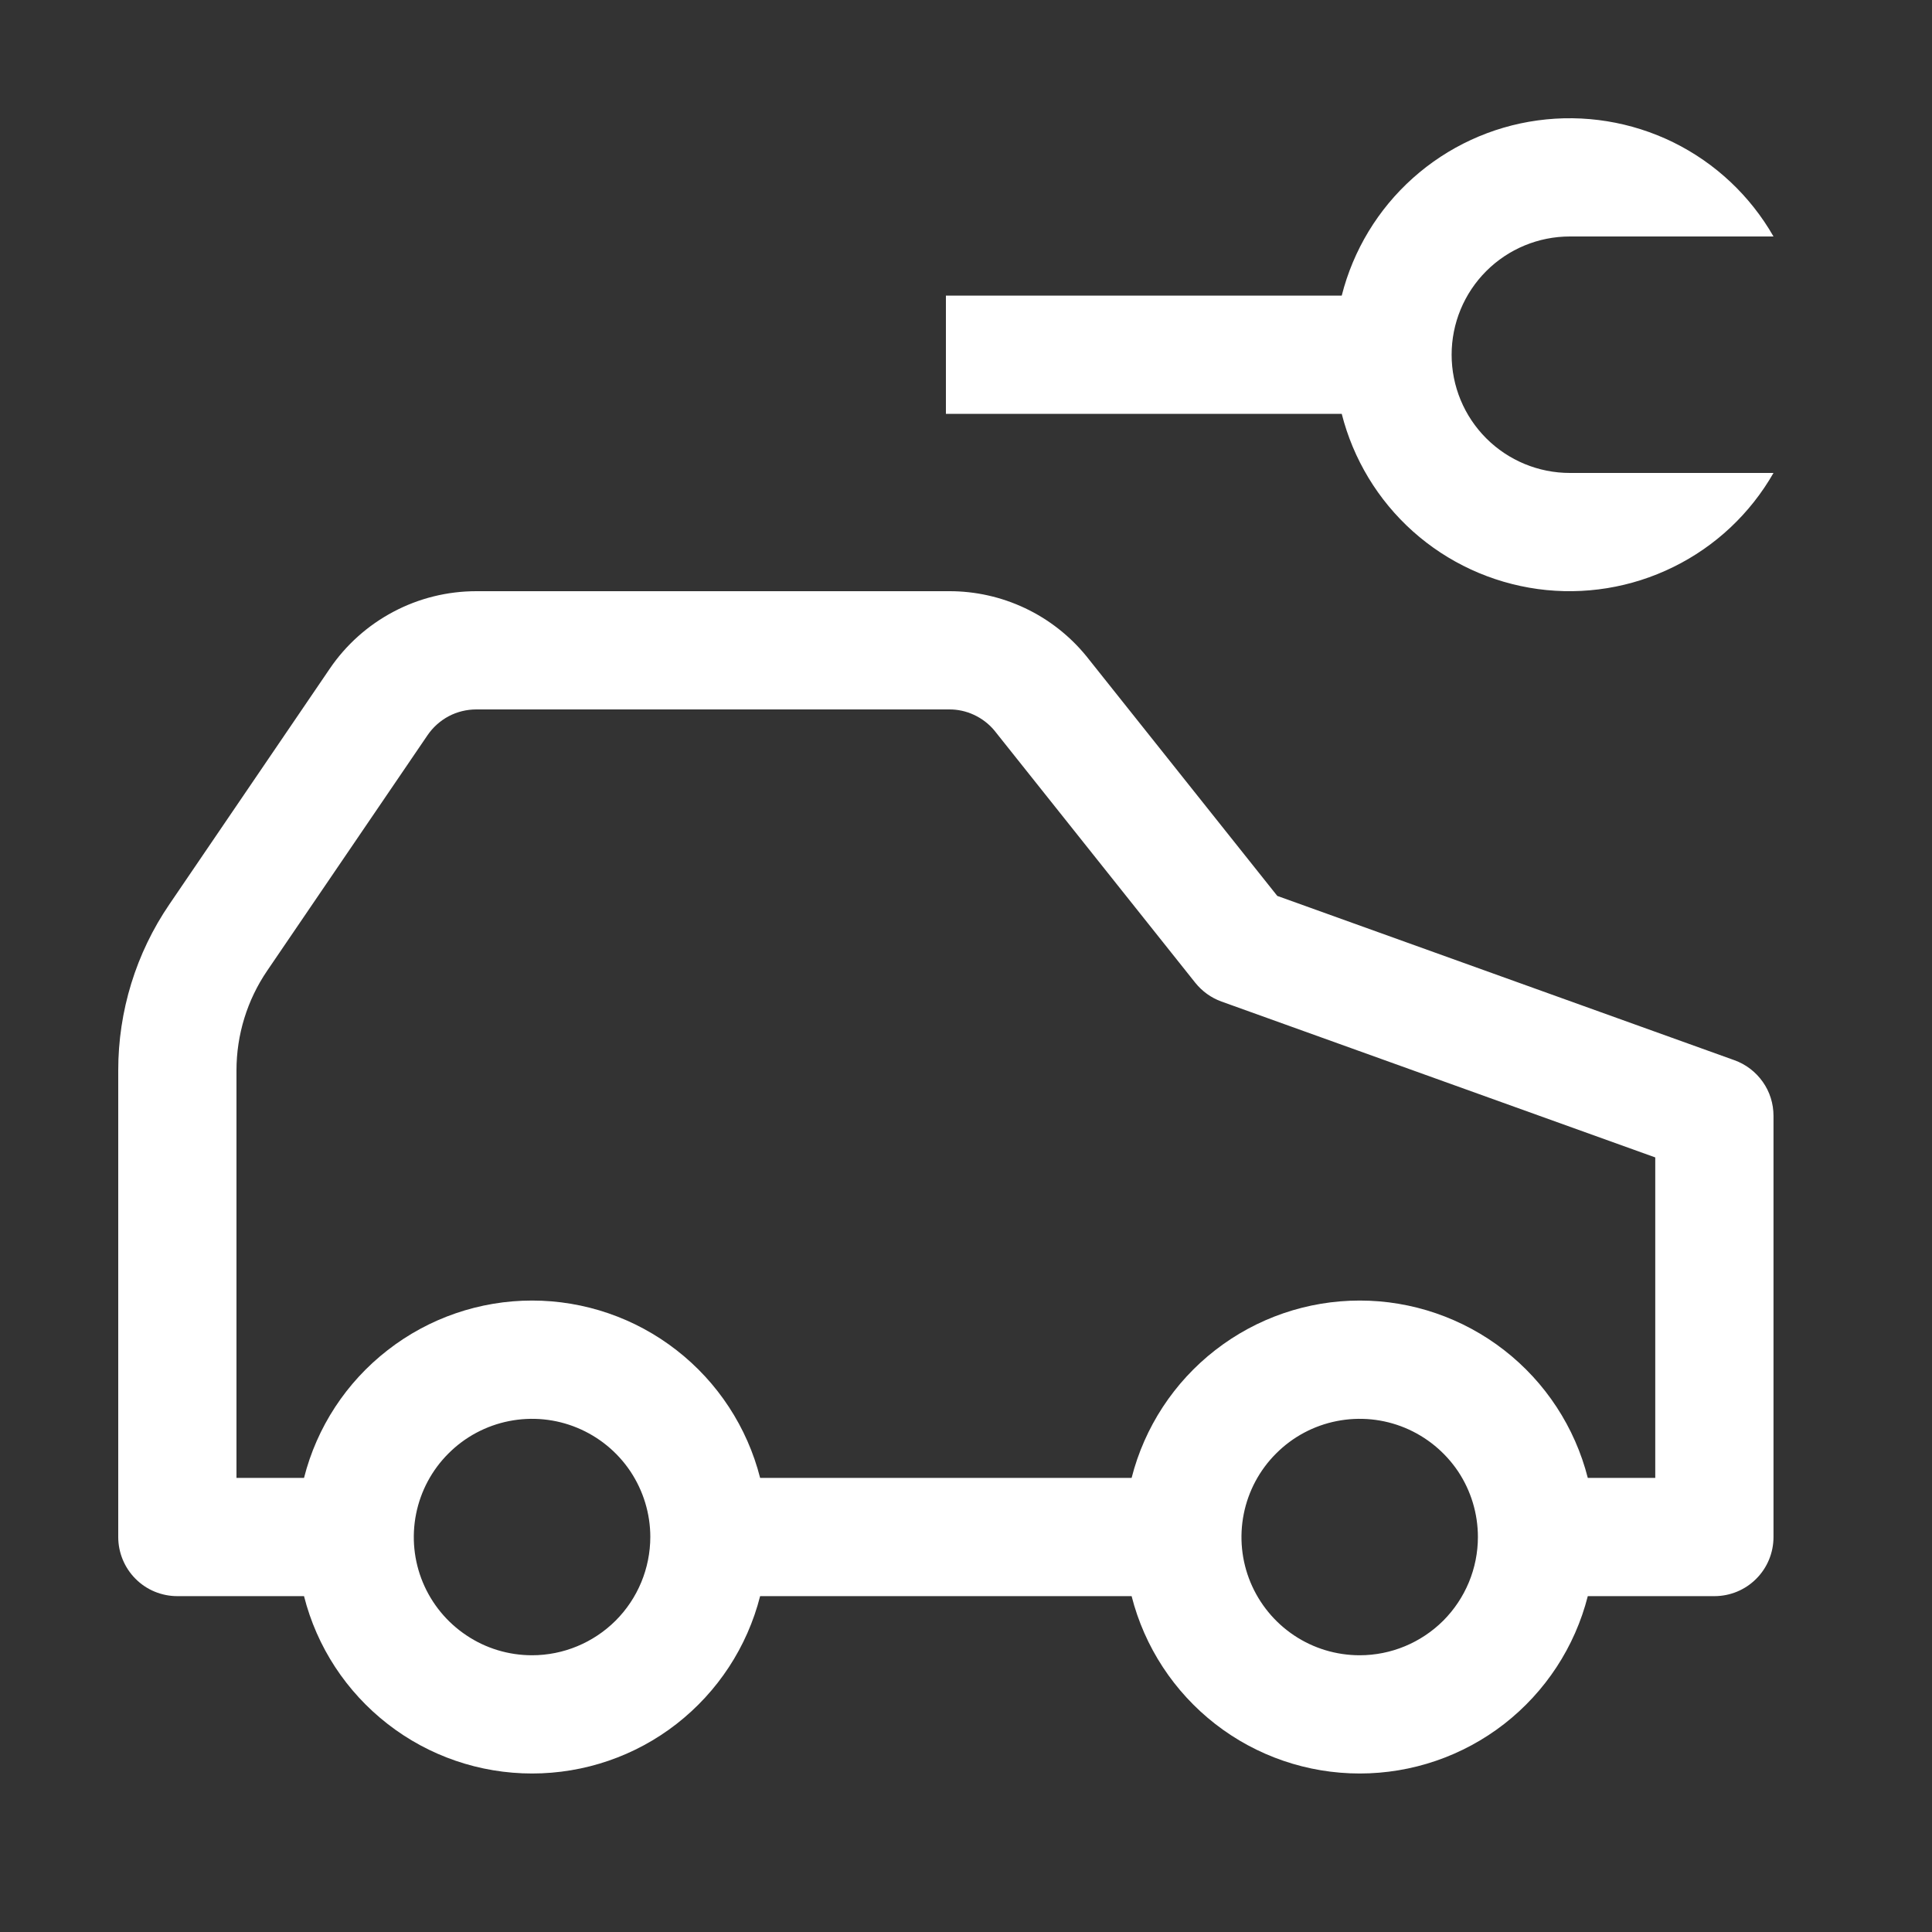 <svg width="25" height="25" viewBox="0 0 25 25" fill="none" xmlns="http://www.w3.org/2000/svg">
<rect x="0" y="0" width="25" height="25" fill="#333333" stroke="none"/>
<g clip-path="url(#clip0_1_128)">
<path d="M22.443 13.719L16.528 11.593L14.056 8.489C13.841 8.226 13.57 8.014 13.263 7.869C12.956 7.724 12.62 7.649 12.281 7.65H6.164C5.79 7.65 5.421 7.741 5.091 7.916C4.76 8.091 4.477 8.344 4.267 8.653L2.193 11.7C1.76 12.334 1.529 13.084 1.53 13.852V19.889C1.53 20.092 1.611 20.287 1.754 20.43C1.897 20.574 2.092 20.654 2.295 20.654H3.934C4.1 21.311 4.481 21.892 5.016 22.308C5.55 22.724 6.208 22.949 6.885 22.949C7.562 22.949 8.22 22.724 8.754 22.308C9.288 21.892 9.669 21.311 9.836 20.654H14.643C14.81 21.311 15.191 21.892 15.725 22.308C16.26 22.724 16.917 22.949 17.595 22.949C18.271 22.949 18.929 22.724 19.464 22.308C19.998 21.892 20.379 21.311 20.546 20.654H22.184C22.387 20.654 22.582 20.574 22.725 20.43C22.869 20.287 22.949 20.092 22.949 19.889V14.439C22.949 14.281 22.901 14.127 22.81 13.999C22.719 13.87 22.591 13.772 22.443 13.719ZM6.885 21.419C6.582 21.419 6.286 21.33 6.035 21.161C5.783 20.993 5.587 20.754 5.471 20.475C5.355 20.195 5.325 19.888 5.384 19.591C5.443 19.294 5.589 19.021 5.803 18.808C6.017 18.593 6.29 18.448 6.586 18.389C6.883 18.33 7.191 18.36 7.47 18.476C7.75 18.592 7.989 18.788 8.157 19.039C8.325 19.291 8.415 19.587 8.415 19.889C8.414 20.295 8.253 20.684 7.966 20.971C7.679 21.257 7.29 21.419 6.885 21.419ZM17.595 21.419C17.292 21.419 16.996 21.33 16.744 21.161C16.493 20.993 16.297 20.754 16.181 20.475C16.065 20.195 16.035 19.888 16.094 19.591C16.153 19.294 16.299 19.021 16.513 18.808C16.727 18.593 16.999 18.448 17.296 18.389C17.593 18.33 17.9 18.36 18.18 18.476C18.459 18.592 18.698 18.788 18.867 19.039C19.035 19.291 19.124 19.587 19.124 19.889C19.124 20.295 18.962 20.684 18.676 20.971C18.389 21.257 18 21.419 17.595 21.419ZM21.419 19.124H20.546C20.379 18.468 19.998 17.886 19.464 17.471C18.929 17.055 18.271 16.829 17.595 16.829C16.917 16.829 16.26 17.055 15.725 17.471C15.191 17.886 14.81 18.468 14.643 19.124H9.836C9.669 18.468 9.288 17.886 8.754 17.471C8.22 17.055 7.562 16.829 6.885 16.829C6.208 16.829 5.55 17.055 5.016 17.471C4.481 17.886 4.1 18.468 3.934 19.124H3.06V13.852C3.06 13.391 3.198 12.941 3.458 12.56L5.532 9.514C5.602 9.411 5.696 9.327 5.806 9.268C5.916 9.21 6.039 9.18 6.164 9.18H12.281C12.392 9.179 12.502 9.203 12.603 9.25C12.704 9.297 12.794 9.365 12.866 9.451L15.466 12.716C15.555 12.827 15.672 12.912 15.806 12.96L21.419 14.977V19.124Z" fill="white"/>
<path d="M18.784 4.59C18.784 4.184 18.945 3.795 19.232 3.508C19.519 3.221 19.908 3.06 20.314 3.06H22.949C22.648 2.534 22.197 2.11 21.653 1.842C21.109 1.575 20.498 1.476 19.898 1.558C19.297 1.64 18.735 1.9 18.283 2.304C17.831 2.708 17.511 3.237 17.362 3.825H12.24V5.355H17.362C17.511 5.942 17.831 6.472 18.283 6.876C18.735 7.28 19.297 7.539 19.898 7.622C20.498 7.704 21.109 7.605 21.653 7.337C22.197 7.07 22.648 6.646 22.949 6.12H20.314C19.908 6.12 19.519 5.959 19.232 5.672C18.945 5.385 18.784 4.996 18.784 4.59Z" fill="white"/>
</g>
<defs>
<clipPath id="clip0_1_128">
<rect width="24.479" height="24.479" fill="white"/>
</clipPath>
</defs>
</svg>
